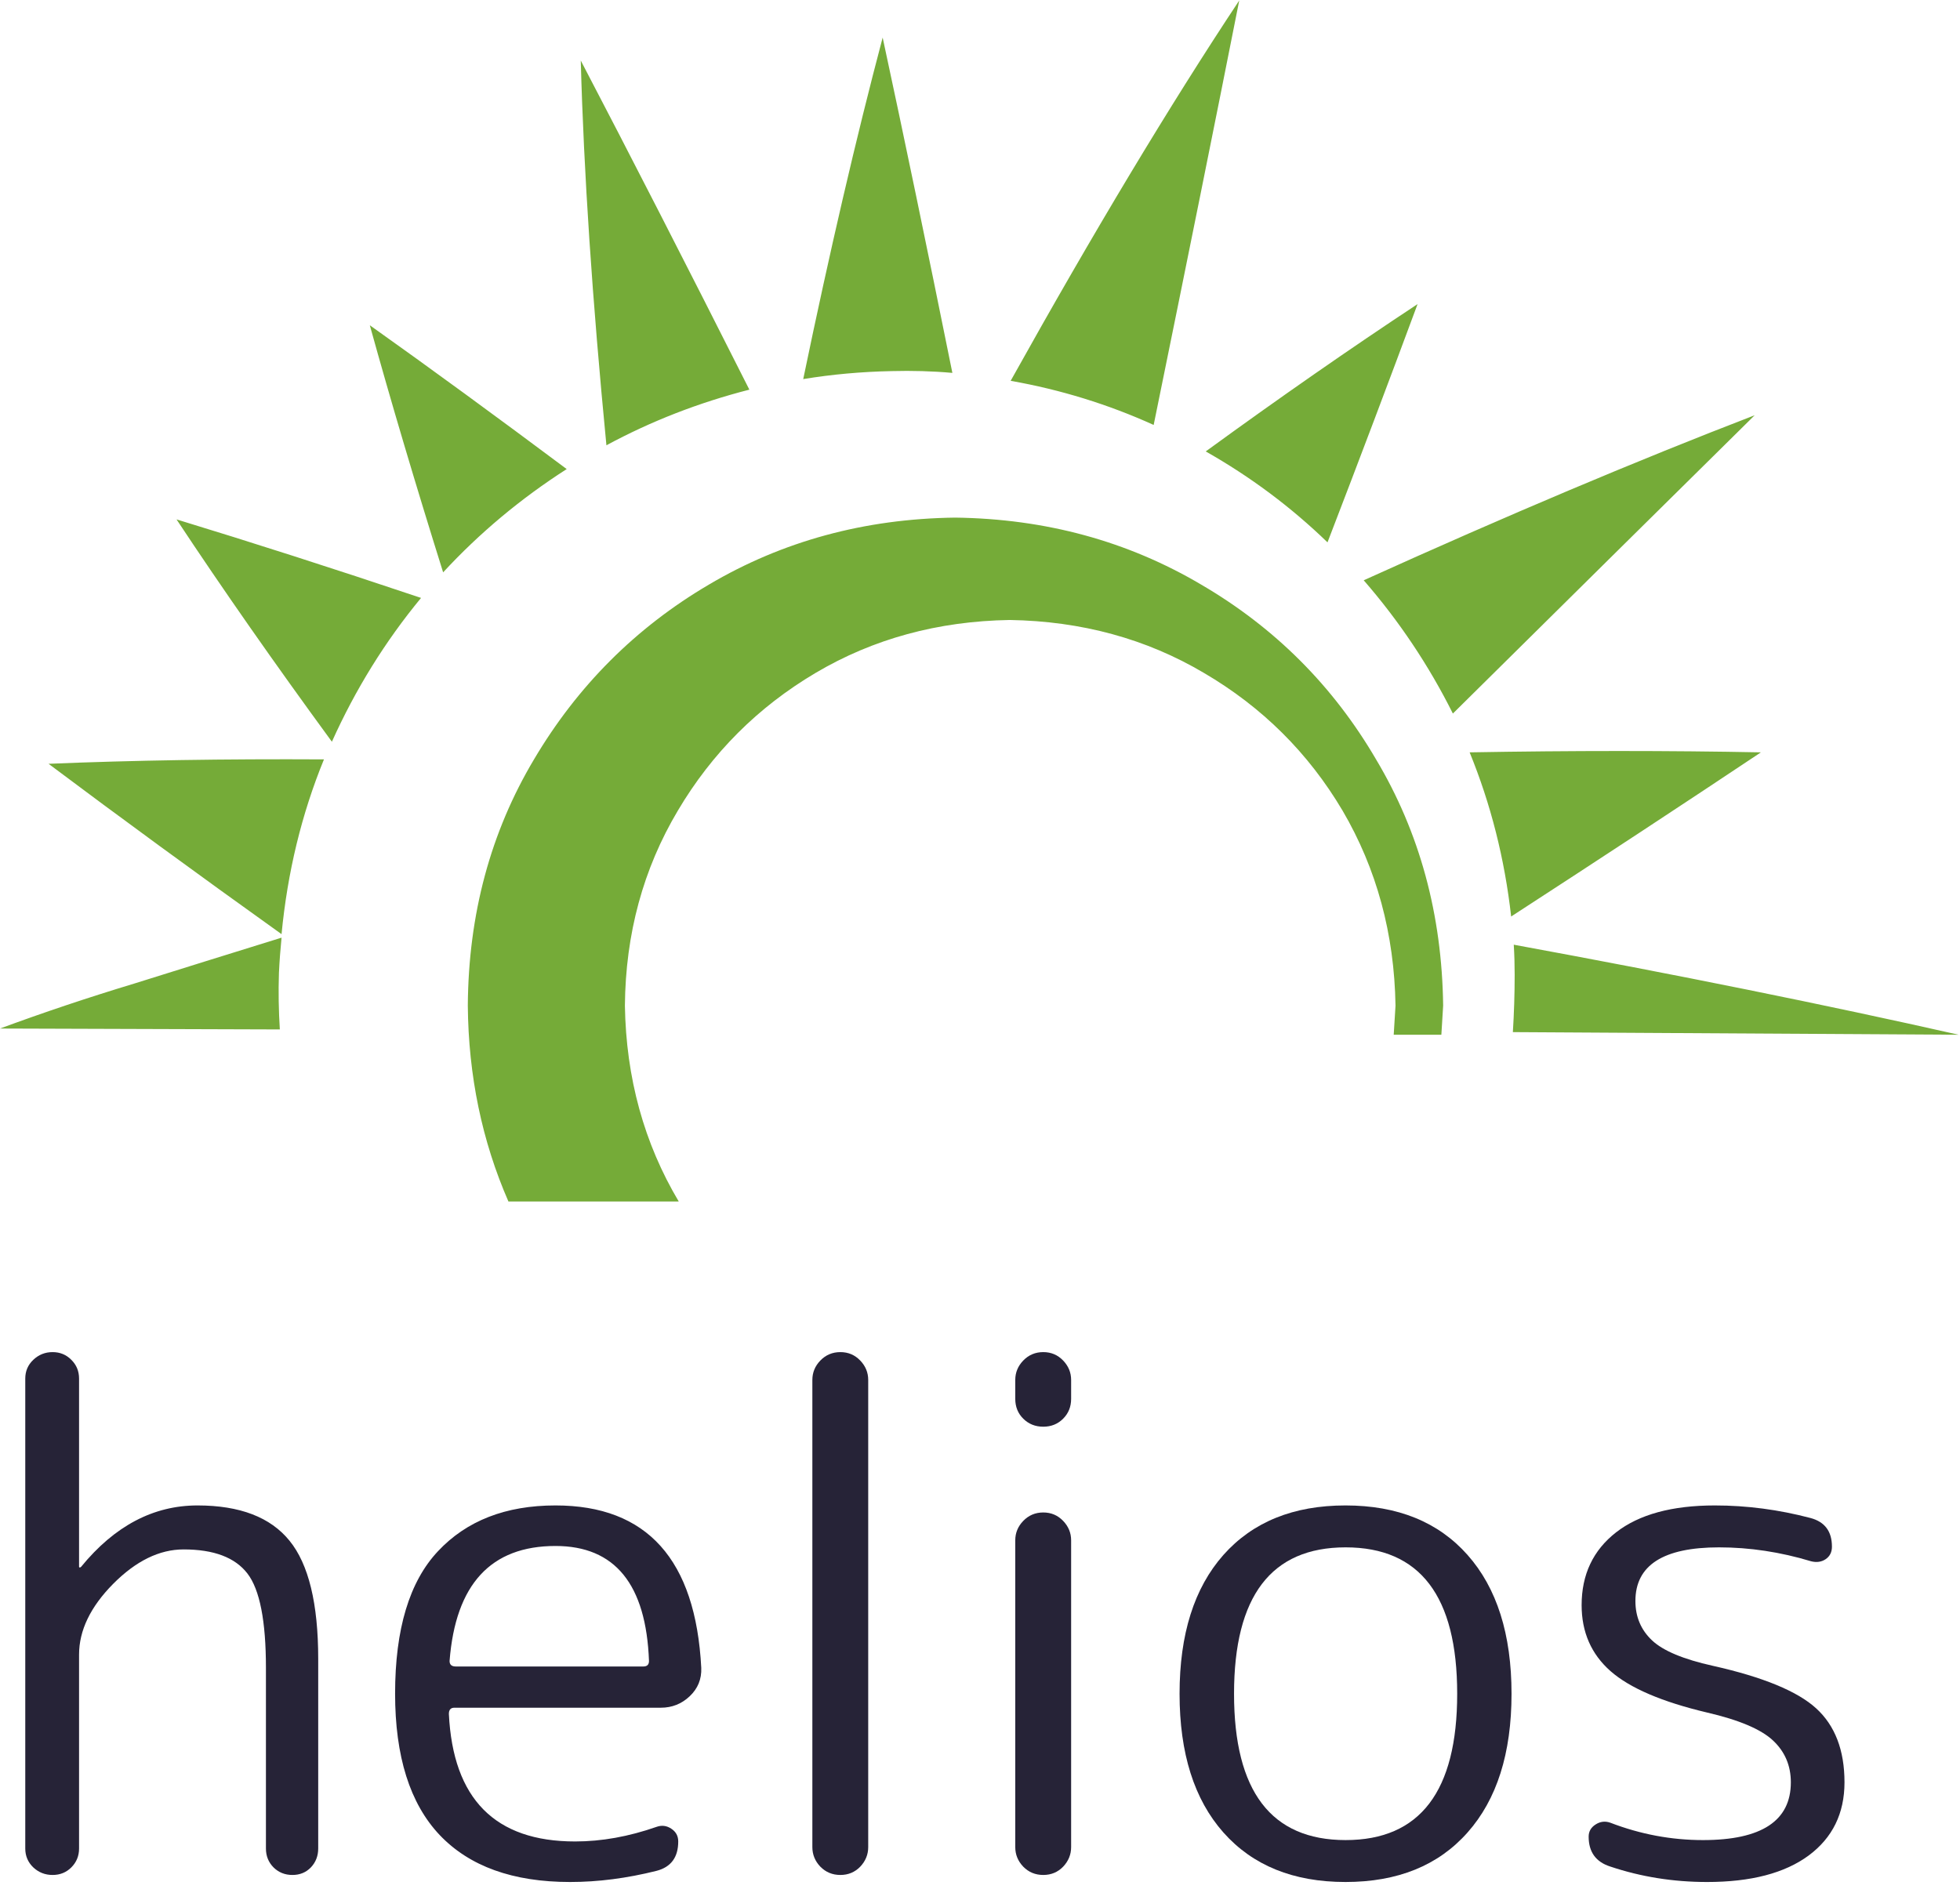<?xml version="1.0" encoding="UTF-8" standalone="no"?>
<svg
   xmlns:dc="http://purl.org/dc/elements/1.1/"
   xmlns:cc="http://creativecommons.org/ns#"
   xmlns:rdf="http://www.w3.org/1999/02/22-rdf-syntax-ns#"
   xmlns:svg="http://www.w3.org/2000/svg"
   xmlns="http://www.w3.org/2000/svg"
   viewBox="0 0 296 285.333"
   height="285.333"
   width="296"
   xml:space="preserve"
   id="svg2"
   version="1.1"><defs
     id="defs6" /><g
     transform="matrix(1.333,0,0,-1.333,0,285.333)"
     id="g10"><g
       transform="scale(0.1)"
       id="g12"><path
         id="path14"
         style="fill:#75ab38;fill-opacity:1;fill-rule:evenodd;stroke:none"
         d="m 1632.97,967.969 c 0.7,10.703 1.33,21.64 2.03,32.971 -1.33,103.36 -26.64,196.33 -76.02,279.06 -48.67,83.28 -114.68,149.3 -197.96,197.97 -83.36,49.3 -176.33,74.69 -278.99,76.01 -102.729,-1.32 -195.702,-26.71 -279.061,-76.01 C 720.309,1429.3 654.301,1363.28 605,1280 c -49.301,-82.73 -74.301,-175.7 -75,-279.06 0.699,-79.299 16.02,-153.28 46.02,-221.96 h 192.96 c -39.289,66.02 -59.679,140 -61.011,221.96 0.703,81.33 20.703,155 60,221.01 38.672,65.32 90.703,117.35 156.011,156.02 65.321,38.67 138.68,58.67 220,60 81.33,-1.33 154.69,-21.33 220,-60 66.02,-38.67 118.36,-90.7 157.04,-156.02 38.67,-66.01 58.67,-139.68 60,-221.01 -0.71,-10.631 -1.33,-21.639 -2.04,-32.971 h 53.99 M 848.98,1698.98 c -71.949,142.66 -135.621,266.96 -191.011,372.97 3.359,-126.01 13.051,-271.33 29.062,-436.01 50.629,27.34 104.61,48.36 161.949,63.04 m -206.949,-90 c -79.371,59.3 -153.672,113.68 -223.051,162.97 23.989,-86.64 51.719,-180 83.051,-280 41.328,44.69 87.969,83.67 140,117.03 M 316.02,1037.97 c 0.621,13.36 1.64,26.64 2.96,40 C 261.02,1060 205.309,1042.66 152.031,1025.94 99.301,1010 48.672,992.969 0,975 l 317.031,-1.02 c -1.332,21.329 -1.722,42.66 -1.011,63.99 M 1010,1720 c 23.36,0.62 46.33,0 68.98,-2.03 -28.67,142.03 -55,268.67 -78.98,380 -30,-113.36 -60,-242.35 -90,-387.03 32.66,5.39 66.02,8.36 100,9.06 M 367.031,1280 C 255,1280.62 151.02,1278.98 55,1275 c 80,-60 167.969,-124.38 263.98,-193.05 6.719,70 22.661,136.02 48.051,198.05 m 110,182.97 C 377.66,1496.33 285.309,1525.94 200,1551.95 252.031,1473.28 310.699,1389.3 376.02,1300 c 26.64,59.3 60.308,113.67 101.011,162.97 M 1712.03,1101.95 c 100.63,65.32 195,127.35 282.97,186.02 -103.98,2.03 -213.98,2.03 -330,0 23.98,-58.67 39.69,-120.7 47.03,-186.02 m -405,557.03 c 37.97,186.02 70.31,346.33 96.95,481.02 -78.67,-118.67 -165,-262.34 -258.98,-431.02 56.64,-10 110.7,-26.71 162.03,-50 M 2218.98,967.969 C 2068.36,1001.95 1900.31,1035.94 1715,1070 c 0.7,-11.33 1.02,-22.73 1.02,-34.06 0,-21.96 -0.71,-43.67 -2.04,-64.999 l 505,-2.972 m -715,557.971 c 36.72,95.39 70.71,185.39 102.04,270 -76.72,-50.63 -156.72,-106.33 -240,-166.96 50.62,-28.67 96.64,-63.04 137.96,-103.04 m 41.02,-42.97 c 162.03,73.36 309.69,135.7 442.97,187.03 -100.63,-99.38 -214.61,-212.03 -341.95,-338.05 -27.35,54.69 -61.02,105 -101.02,151.02" /><path
         id="path16"
         style="fill:#262337;fill-opacity:1;fill-rule:nonzero;stroke:none"
         d="m 80.82,24.41 c -5.742,-5.738 -12.809,-8.59 -21.25,-8.59 -8.441,0 -15.742,2.852 -21.871,8.59 -6.059,5.82 -9.07,12.969 -9.07,21.41 V 578.32 c 0,8.442 3.012,15.508 9.07,21.25 6.129,5.821 13.43,8.75 21.871,8.75 8.441,0 15.508,-2.929 21.25,-8.75 5.82,-5.742 8.75,-12.808 8.75,-21.25 V 365.039 c 0,-0.551 0.231,-0.777 0.781,-0.777 0.508,0 1.02,0.226 1.559,0.777 37.891,46.332 81.879,69.531 131.879,69.531 47.891,0 82.66,-13.359 104.223,-40 21.636,-26.558 32.5,-71.211 32.5,-133.91 V 45.82 c 0,-8.441 -2.782,-15.59 -8.282,-21.41 -5.55,-5.738 -12.5,-8.59 -20.941,-8.59 -8.437,0 -15.59,2.852 -21.41,8.59 -5.738,5.82 -8.59,12.969 -8.59,21.41 V 250.512 c 0,53.117 -6.988,88.75 -20.937,106.867 -13.981,18.211 -38.082,27.351 -72.34,27.351 -27.422,0 -54.032,-13.05 -79.852,-39.07 C 102.422,319.609 89.57,292.891 89.57,265.512 V 45.82 c 0,-8.441 -2.93,-15.59 -8.75,-21.41 z M 629.34,388.629 c -73.25,0 -113.25,-43.43 -120,-130.309 0,-4.179 2.34,-6.25 7.031,-6.25 h 212.5 c 4.25,0 6.399,2.071 6.399,6.25 -3.239,86.879 -38.551,130.309 -105.93,130.309 z M 645.898,7.852 c -64.808,0 -114.058,17.738 -147.808,53.277 -33.68,35.633 -50.469,88.992 -50.469,160.16 0,73.121 16.168,126.91 48.59,161.41 32.379,34.571 76.758,51.871 133.129,51.871 103.75,0 158.781,-61.371 165.148,-184.058 0.512,-12.742 -3.867,-23.442 -13.117,-32.192 -9.18,-8.672 -20.082,-12.968 -32.66,-12.968 h -233.91 c -4.18,0 -6.25,-2.34 -6.25,-7.032 4.687,-96.371 52.347,-144.531 142.969,-144.531 30,0 60.781,5.512 92.351,16.562 5.82,2.07 11.328,1.41 16.559,-2.031 5.308,-3.441 7.968,-8.281 7.968,-14.531 0,-17.93 -8.199,-29.02 -24.527,-33.277 C 710.199,12.07 677.539,7.852 645.898,7.852 Z" /><path
         id="path18"
         style="fill:#262337;fill-opacity:1;fill-rule:nonzero;stroke:none"
         d="m 974.57,25.199 c -6.05,-6.25 -13.55,-9.379 -22.5,-9.379 -8.98,0 -16.519,3.129 -22.66,9.379 -6.051,6.32 -9.058,13.75 -9.058,22.18 V 576.762 c 0,8.437 3.007,15.777 9.058,22.027 6.141,6.332 13.68,9.531 22.66,9.531 8.95,0 16.45,-3.199 22.5,-9.531 6.02,-6.25 9.059,-13.59 9.059,-22.027 V 47.379 c 0,-8.43 -3.039,-15.859 -9.059,-22.18 z" /><path
         id="path20"
         style="fill:#262337;fill-opacity:1;fill-rule:nonzero;stroke:none"
         d="m 1204.45,25.199 c -6.05,-6.25 -13.55,-9.379 -22.5,-9.379 -8.98,0 -16.52,3.129 -22.65,9.379 -6.06,6.32 -9.07,13.75 -9.07,22.18 V 395.039 c 0,8.441 3.01,15.781 9.07,22.031 6.13,6.328 13.67,9.532 22.65,9.532 8.95,0 16.45,-3.204 22.5,-9.532 6.02,-6.25 9.07,-13.59 9.07,-22.031 V 47.379 c 0,-8.43 -3.05,-15.859 -9.07,-22.18 z m 0,507.653 c -6.05,-6.051 -13.55,-9.063 -22.5,-9.063 -8.98,0 -16.52,3.012 -22.65,9.063 -6.06,6.019 -9.07,13.519 -9.07,22.5 v 21.41 c 0,8.437 3.01,15.777 9.07,22.027 6.13,6.332 13.67,9.531 22.65,9.531 8.95,0 16.45,-3.199 22.5,-9.531 6.02,-6.25 9.07,-13.59 9.07,-22.027 v -21.41 c 0,-8.981 -3.05,-16.481 -9.07,-22.5 z" /><path
         id="path22"
         style="fill:#262337;fill-opacity:1;fill-rule:nonzero;stroke:none"
         d="m 1650.9,221.129 c 0,110.633 -42.15,165.941 -126.41,165.941 -84.29,0 -126.4,-55.308 -126.4,-165.941 0,-110.539 42.11,-165.777 126.4,-165.777 84.26,0 126.41,55.238 126.41,165.777 z M 1662.62,63.949 C 1629.49,26.52 1583.4,7.852 1524.34,7.852 c -58.99,0 -105.08,18.668 -138.29,56.098 -33.12,37.379 -49.68,89.762 -49.68,157.18 0,67.5 16.56,119.922 49.68,157.351 33.21,37.379 79.3,56.09 138.29,56.09 59.06,0 105.15,-18.711 138.28,-56.09 33.2,-37.429 49.84,-89.851 49.84,-157.351 0,-67.418 -16.64,-119.801 -49.84,-157.18 z" /><path
         id="path24"
         style="fill:#262337;fill-opacity:1;fill-rule:nonzero;stroke:none"
         d="m 1934.06,199.879 c -51.05,12.07 -87.5,27.699 -109.37,46.883 -21.88,19.258 -32.81,44.218 -32.81,74.84 0,34.687 13,62.187 39.06,82.5 26.13,20.308 63.44,30.468 111.87,30.468 36.33,0 72.42,-4.769 108.28,-14.218 16.25,-4.301 24.38,-15.122 24.38,-32.5 0,-6.25 -2.42,-11.012 -7.19,-14.223 -4.69,-3.117 -10.16,-3.899 -16.4,-2.34 -34.81,10.512 -69.61,15.781 -104.38,15.781 -63.12,0 -94.69,-20.269 -94.69,-60.781 0,-17.93 6.29,-32.809 18.91,-44.687 12.58,-11.801 35.51,-21.372 68.75,-28.75 56.87,-12.731 95.94,-28.832 117.19,-48.282 21.32,-19.492 32.03,-47.422 32.03,-83.75 0,-35.23 -13.56,-62.89 -40.63,-82.968 -27.11,-20 -65.43,-30 -115,-30 -38.44,0 -75,5.859 -109.68,17.5 -16.37,5.199 -24.54,16.488 -24.54,33.91 0,5.82 2.58,10.387 7.82,13.75 5.31,3.438 10.86,4.098 16.72,2.027 34.14,-13.129 69.14,-19.688 105,-19.688 66.32,0 99.53,21.797 99.53,65.468 0,18.95 -6.72,34.731 -20.16,47.34 -13.44,12.699 -38.36,23.289 -74.69,31.719 z" /></g></g></svg>